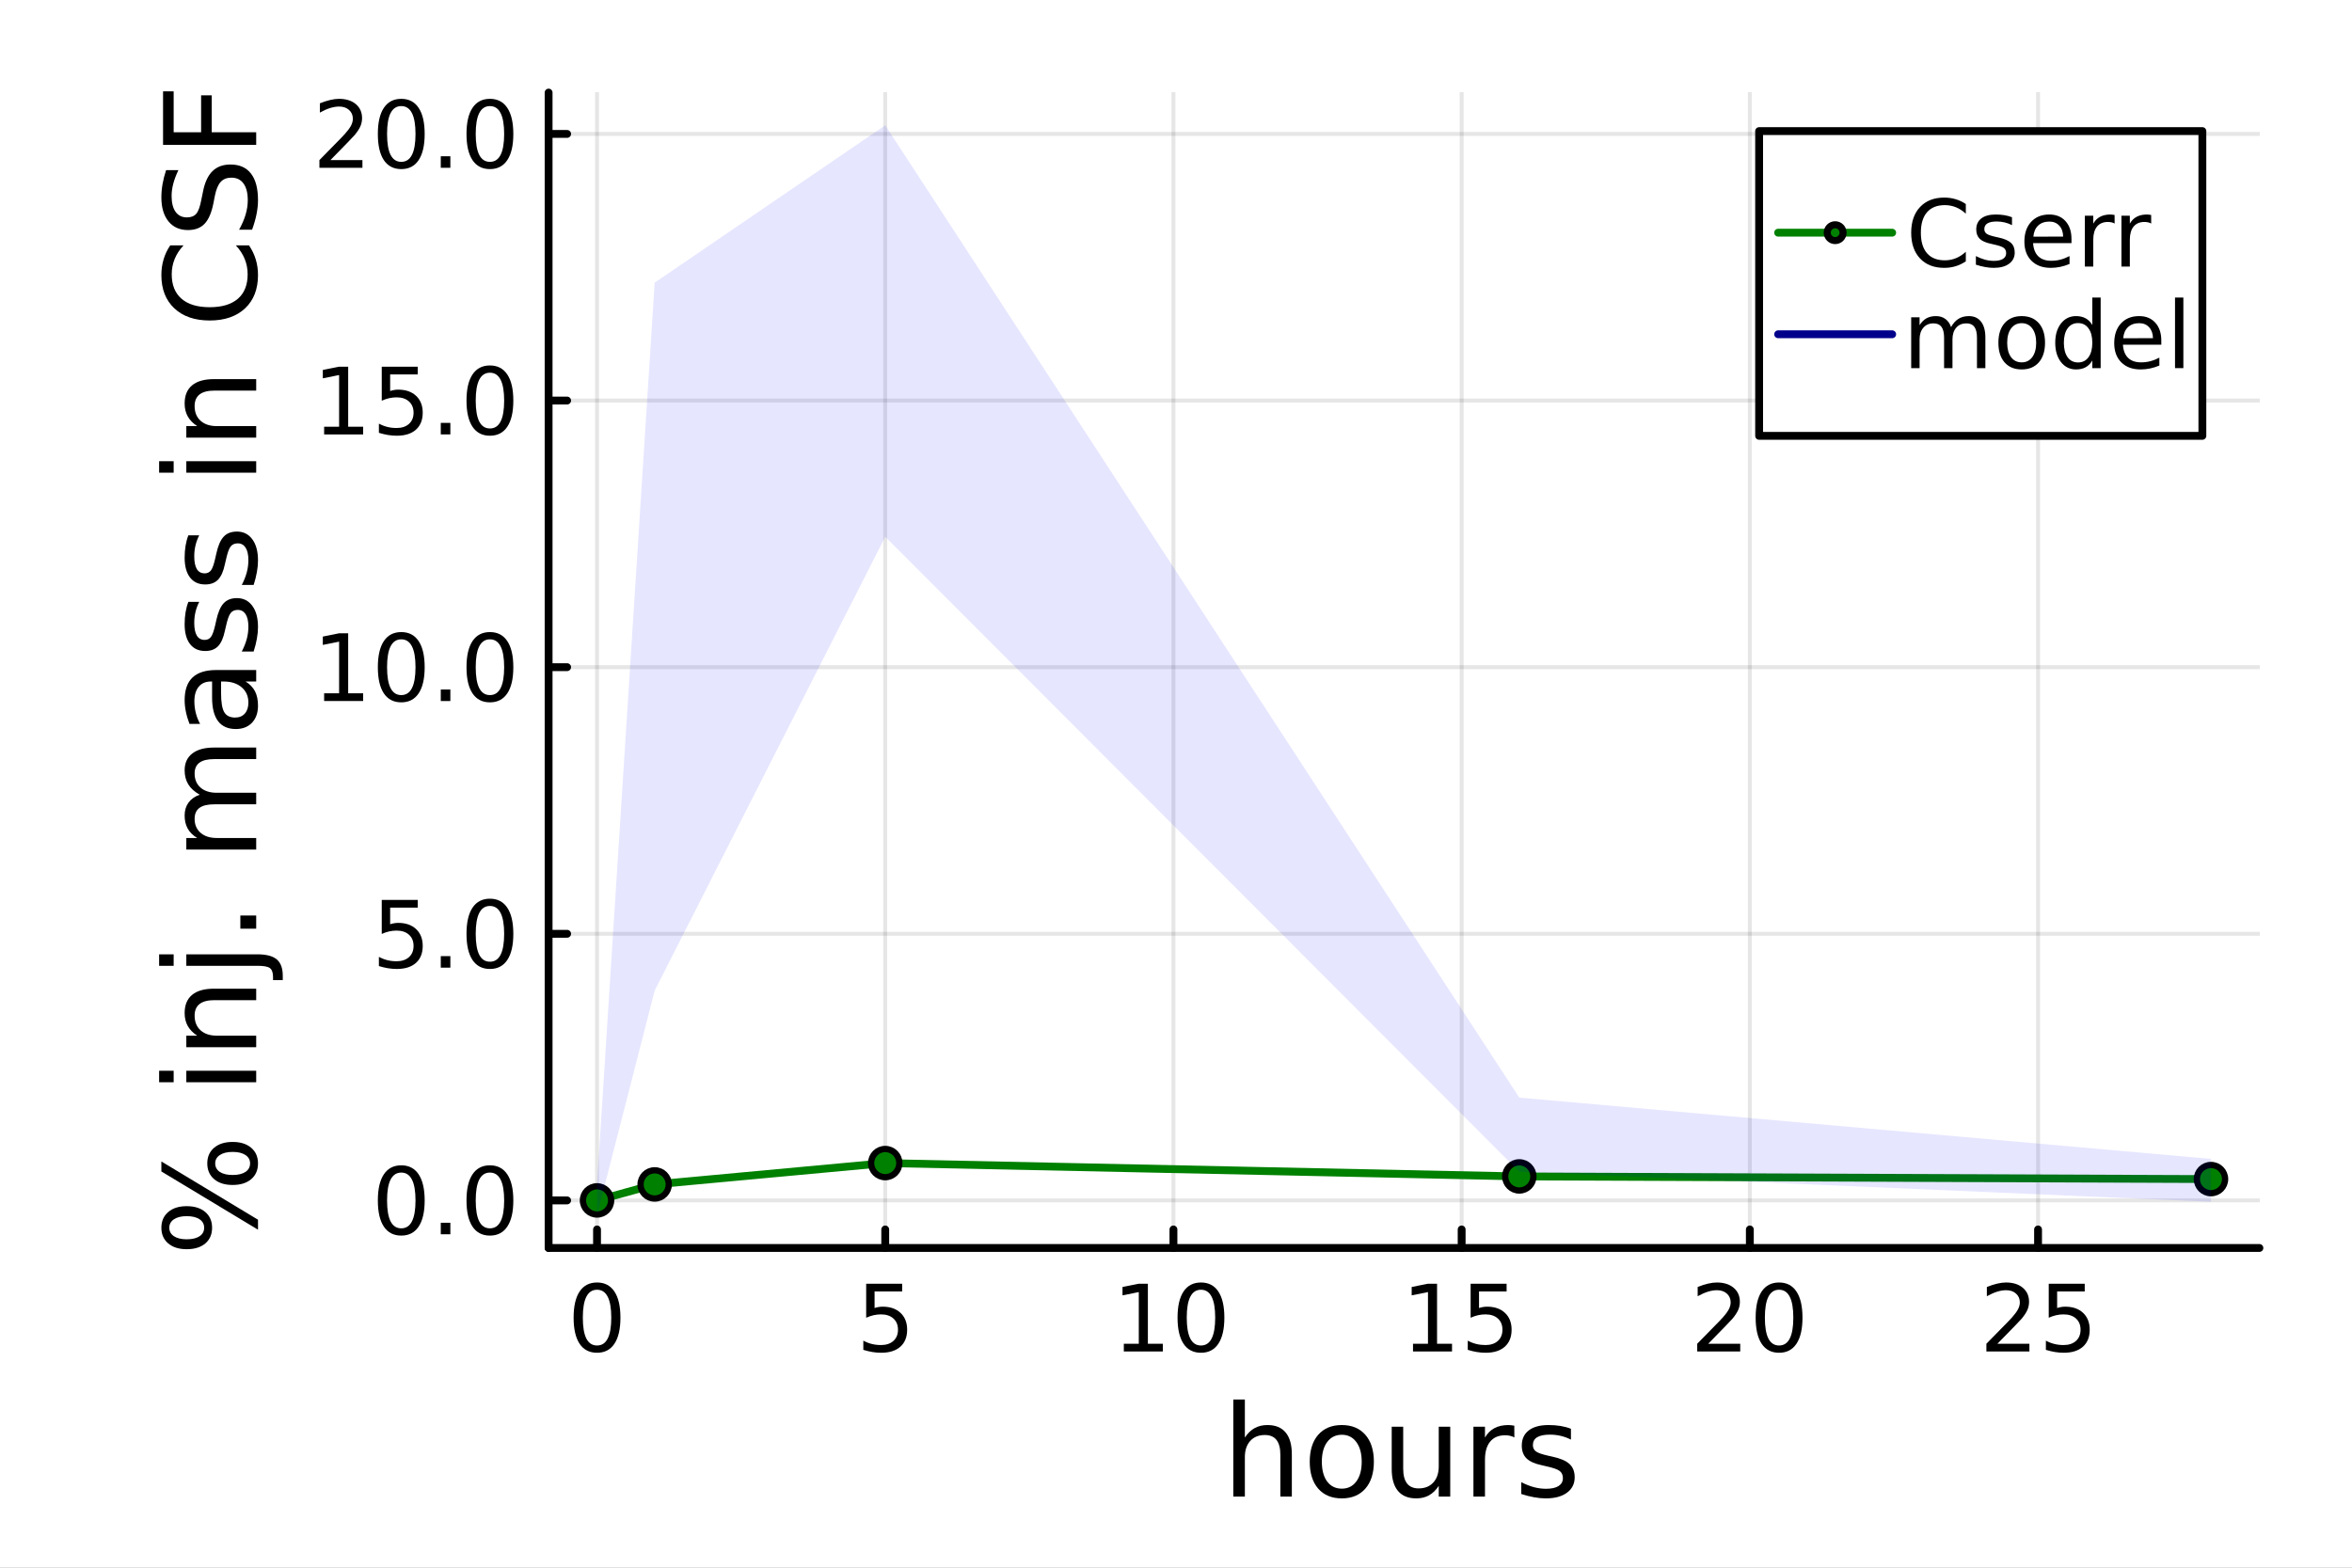 <?xml version="1.0" encoding="utf-8"?>
<svg xmlns="http://www.w3.org/2000/svg" xmlns:xlink="http://www.w3.org/1999/xlink" width="600" height="400" viewBox="0 0 2400 1600">
<rect x="0" y="0" width="2400" height="1600" fill="#808080" stroke="none"/>
<defs>
  <clipPath id="clip240">
    <rect x="0" y="0" width="2400" height="1600"/>
  </clipPath>
</defs>
<path clip-path="url(#clip240)" d="M0 1600 L2400 1600 L2400 0 L0 0  Z" fill="#ffffff" fill-rule="evenodd" fill-opacity="1"/>
<defs>
  <clipPath id="clip241">
    <rect x="480" y="0" width="1681" height="1600"/>
  </clipPath>
</defs>
<path clip-path="url(#clip240)" d="M559.803 1273.7 L2305.51 1273.7 L2305.51 94.488 L559.803 94.488  Z" fill="#ffffff" fill-rule="evenodd" fill-opacity="1"/>
<defs>
  <clipPath id="clip242">
    <rect x="559" y="94" width="1747" height="1180"/>
  </clipPath>
</defs>
<polyline clip-path="url(#clip242)" style="stroke:#000000; stroke-linecap:round; stroke-linejoin:round; stroke-width:4; stroke-opacity:0.1; fill:none" points="609.21,1273.7 609.21,94.488 "/>
<polyline clip-path="url(#clip242)" style="stroke:#000000; stroke-linecap:round; stroke-linejoin:round; stroke-width:4; stroke-opacity:0.1; fill:none" points="903.298,1273.7 903.298,94.488 "/>
<polyline clip-path="url(#clip242)" style="stroke:#000000; stroke-linecap:round; stroke-linejoin:round; stroke-width:4; stroke-opacity:0.1; fill:none" points="1197.39,1273.7 1197.39,94.488 "/>
<polyline clip-path="url(#clip242)" style="stroke:#000000; stroke-linecap:round; stroke-linejoin:round; stroke-width:4; stroke-opacity:0.1; fill:none" points="1491.48,1273.7 1491.48,94.488 "/>
<polyline clip-path="url(#clip242)" style="stroke:#000000; stroke-linecap:round; stroke-linejoin:round; stroke-width:4; stroke-opacity:0.1; fill:none" points="1785.56,1273.7 1785.56,94.488 "/>
<polyline clip-path="url(#clip242)" style="stroke:#000000; stroke-linecap:round; stroke-linejoin:round; stroke-width:4; stroke-opacity:0.1; fill:none" points="2079.65,1273.7 2079.65,94.488 "/>
<polyline clip-path="url(#clip240)" style="stroke:#000000; stroke-linecap:round; stroke-linejoin:round; stroke-width:8; stroke-opacity:1; fill:none" points="559.803,1273.7 2305.51,1273.7 "/>
<polyline clip-path="url(#clip240)" style="stroke:#000000; stroke-linecap:round; stroke-linejoin:round; stroke-width:8; stroke-opacity:1; fill:none" points="609.21,1273.7 609.21,1254.8 "/>
<polyline clip-path="url(#clip240)" style="stroke:#000000; stroke-linecap:round; stroke-linejoin:round; stroke-width:8; stroke-opacity:1; fill:none" points="903.298,1273.7 903.298,1254.8 "/>
<polyline clip-path="url(#clip240)" style="stroke:#000000; stroke-linecap:round; stroke-linejoin:round; stroke-width:8; stroke-opacity:1; fill:none" points="1197.39,1273.7 1197.39,1254.8 "/>
<polyline clip-path="url(#clip240)" style="stroke:#000000; stroke-linecap:round; stroke-linejoin:round; stroke-width:8; stroke-opacity:1; fill:none" points="1491.48,1273.7 1491.48,1254.8 "/>
<polyline clip-path="url(#clip240)" style="stroke:#000000; stroke-linecap:round; stroke-linejoin:round; stroke-width:8; stroke-opacity:1; fill:none" points="1785.56,1273.7 1785.56,1254.8 "/>
<polyline clip-path="url(#clip240)" style="stroke:#000000; stroke-linecap:round; stroke-linejoin:round; stroke-width:8; stroke-opacity:1; fill:none" points="2079.65,1273.7 2079.65,1254.8 "/>
<path clip-path="url(#clip240)" d="M609.21 1316.33 Q601.988 1316.33 598.33 1323.46 Q594.719 1330.55 594.719 1344.81 Q594.719 1359.02 598.33 1366.15 Q601.988 1373.23 609.21 1373.23 Q616.478 1373.23 620.089 1366.15 Q623.747 1359.02 623.747 1344.81 Q623.747 1330.55 620.089 1323.46 Q616.478 1316.33 609.21 1316.33 M609.21 1308.93 Q620.83 1308.93 626.941 1318.14 Q633.098 1327.31 633.098 1344.81 Q633.098 1362.26 626.941 1371.47 Q620.83 1380.64 609.21 1380.64 Q597.589 1380.64 591.432 1371.47 Q585.321 1362.26 585.321 1344.81 Q585.321 1327.31 591.432 1318.14 Q597.589 1308.93 609.21 1308.93 Z" fill="#000000" fill-rule="nonzero" fill-opacity="1" /><path clip-path="url(#clip240)" d="M883.854 1310.18 L920.567 1310.18 L920.567 1318.05 L892.419 1318.05 L892.419 1334.99 Q894.456 1334.3 896.493 1333.97 Q898.53 1333.6 900.567 1333.6 Q912.141 1333.6 918.9 1339.94 Q925.659 1346.29 925.659 1357.12 Q925.659 1368.28 918.715 1374.48 Q911.77 1380.64 899.132 1380.64 Q894.78 1380.64 890.243 1379.9 Q885.752 1379.16 880.937 1377.68 L880.937 1368.28 Q885.104 1370.55 889.548 1371.66 Q893.993 1372.77 898.946 1372.77 Q906.956 1372.77 911.631 1368.56 Q916.307 1364.34 916.307 1357.12 Q916.307 1349.9 911.631 1345.68 Q906.956 1341.47 898.946 1341.47 Q895.196 1341.47 891.446 1342.31 Q887.743 1343.14 883.854 1344.9 L883.854 1310.18 Z" fill="#000000" fill-rule="nonzero" fill-opacity="1" /><path clip-path="url(#clip240)" d="M1146.76 1371.43 L1162.04 1371.43 L1162.04 1318.69 L1145.42 1322.03 L1145.42 1313.51 L1161.95 1310.18 L1171.3 1310.18 L1171.3 1371.43 L1186.58 1371.43 L1186.58 1379.3 L1146.76 1379.3 L1146.76 1371.43 Z" fill="#000000" fill-rule="nonzero" fill-opacity="1" /><path clip-path="url(#clip240)" d="M1225.47 1316.33 Q1218.24 1316.33 1214.59 1323.46 Q1210.97 1330.55 1210.97 1344.81 Q1210.97 1359.02 1214.59 1366.15 Q1218.24 1373.23 1225.47 1373.23 Q1232.73 1373.23 1236.34 1366.15 Q1240 1359.02 1240 1344.81 Q1240 1330.55 1236.34 1323.46 Q1232.73 1316.33 1225.47 1316.33 M1225.47 1308.93 Q1237.09 1308.93 1243.2 1318.14 Q1249.35 1327.31 1249.35 1344.81 Q1249.35 1362.26 1243.2 1371.47 Q1237.09 1380.64 1225.47 1380.64 Q1213.84 1380.64 1207.69 1371.47 Q1201.58 1362.26 1201.58 1344.81 Q1201.58 1327.31 1207.69 1318.14 Q1213.84 1308.93 1225.47 1308.93 Z" fill="#000000" fill-rule="nonzero" fill-opacity="1" /><path clip-path="url(#clip240)" d="M1441.85 1371.43 L1457.12 1371.43 L1457.12 1318.69 L1440.5 1322.03 L1440.5 1313.51 L1457.03 1310.18 L1466.38 1310.18 L1466.38 1371.43 L1481.66 1371.43 L1481.66 1379.3 L1441.85 1379.3 L1441.85 1371.43 Z" fill="#000000" fill-rule="nonzero" fill-opacity="1" /><path clip-path="url(#clip240)" d="M1500.64 1310.18 L1537.35 1310.18 L1537.35 1318.05 L1509.21 1318.05 L1509.21 1334.99 Q1511.24 1334.3 1513.28 1333.97 Q1515.32 1333.6 1517.35 1333.6 Q1528.93 1333.6 1535.69 1339.94 Q1542.45 1346.29 1542.45 1357.12 Q1542.45 1368.28 1535.5 1374.48 Q1528.56 1380.64 1515.92 1380.64 Q1511.57 1380.64 1507.03 1379.9 Q1502.54 1379.16 1497.72 1377.68 L1497.72 1368.28 Q1501.89 1370.55 1506.34 1371.66 Q1510.78 1372.77 1515.73 1372.77 Q1523.74 1372.77 1528.42 1368.56 Q1533.1 1364.34 1533.1 1357.12 Q1533.1 1349.9 1528.42 1345.68 Q1523.74 1341.47 1515.73 1341.47 Q1511.98 1341.47 1508.23 1342.31 Q1504.53 1343.14 1500.64 1344.9 L1500.64 1310.18 Z" fill="#000000" fill-rule="nonzero" fill-opacity="1" /><path clip-path="url(#clip240)" d="M1743.11 1371.43 L1775.75 1371.43 L1775.75 1379.3 L1731.86 1379.3 L1731.86 1371.43 Q1737.18 1365.92 1746.35 1356.66 Q1755.56 1347.35 1757.92 1344.67 Q1762.42 1339.62 1764.17 1336.15 Q1765.98 1332.63 1765.98 1329.25 Q1765.98 1323.74 1762.09 1320.27 Q1758.25 1316.8 1752.05 1316.8 Q1747.65 1316.8 1742.74 1318.32 Q1737.88 1319.85 1732.32 1322.95 L1732.32 1313.51 Q1737.97 1311.24 1742.88 1310.08 Q1747.79 1308.93 1751.86 1308.93 Q1762.6 1308.93 1768.99 1314.3 Q1775.38 1319.67 1775.38 1328.65 Q1775.38 1332.91 1773.76 1336.75 Q1772.18 1340.55 1767.97 1345.73 Q1766.81 1347.07 1760.61 1353.51 Q1754.41 1359.9 1743.11 1371.43 Z" fill="#000000" fill-rule="nonzero" fill-opacity="1" /><path clip-path="url(#clip240)" d="M1815.38 1316.33 Q1808.16 1316.33 1804.5 1323.46 Q1800.89 1330.55 1800.89 1344.81 Q1800.89 1359.02 1804.5 1366.15 Q1808.16 1373.23 1815.38 1373.23 Q1822.65 1373.23 1826.26 1366.15 Q1829.92 1359.02 1829.92 1344.81 Q1829.92 1330.55 1826.26 1323.46 Q1822.65 1316.33 1815.38 1316.33 M1815.38 1308.93 Q1827 1308.93 1833.11 1318.14 Q1839.27 1327.31 1839.27 1344.81 Q1839.27 1362.26 1833.11 1371.47 Q1827 1380.64 1815.38 1380.64 Q1803.76 1380.64 1797.6 1371.47 Q1791.49 1362.26 1791.49 1344.81 Q1791.49 1327.31 1797.6 1318.14 Q1803.76 1308.93 1815.38 1308.93 Z" fill="#000000" fill-rule="nonzero" fill-opacity="1" /><path clip-path="url(#clip240)" d="M2038.19 1371.43 L2070.83 1371.43 L2070.83 1379.3 L2026.94 1379.3 L2026.94 1371.43 Q2032.27 1365.92 2041.43 1356.66 Q2050.65 1347.35 2053.01 1344.67 Q2057.5 1339.62 2059.26 1336.15 Q2061.06 1332.63 2061.06 1329.25 Q2061.06 1323.74 2057.18 1320.27 Q2053.33 1316.8 2047.13 1316.8 Q2042.73 1316.8 2037.82 1318.32 Q2032.96 1319.85 2027.41 1322.95 L2027.41 1313.51 Q2033.05 1311.24 2037.96 1310.08 Q2042.87 1308.93 2046.94 1308.93 Q2057.68 1308.93 2064.07 1314.3 Q2070.46 1319.67 2070.46 1328.65 Q2070.46 1332.91 2068.84 1336.75 Q2067.27 1340.55 2063.05 1345.73 Q2061.9 1347.07 2055.69 1353.51 Q2049.49 1359.9 2038.19 1371.43 Z" fill="#000000" fill-rule="nonzero" fill-opacity="1" /><path clip-path="url(#clip240)" d="M2090.55 1310.18 L2127.27 1310.18 L2127.27 1318.05 L2099.12 1318.05 L2099.12 1334.99 Q2101.16 1334.3 2103.19 1333.97 Q2105.23 1333.6 2107.27 1333.6 Q2118.84 1333.6 2125.6 1339.94 Q2132.36 1346.29 2132.36 1357.12 Q2132.36 1368.28 2125.42 1374.48 Q2118.47 1380.64 2105.83 1380.64 Q2101.48 1380.64 2096.94 1379.9 Q2092.45 1379.16 2087.64 1377.68 L2087.64 1368.28 Q2091.8 1370.55 2096.25 1371.66 Q2100.69 1372.77 2105.65 1372.77 Q2113.66 1372.77 2118.33 1368.56 Q2123.01 1364.34 2123.01 1357.12 Q2123.01 1349.9 2118.33 1345.68 Q2113.66 1341.47 2105.65 1341.47 Q2101.9 1341.47 2098.15 1342.31 Q2094.44 1343.14 2090.55 1344.9 L2090.55 1310.18 Z" fill="#000000" fill-rule="nonzero" fill-opacity="1" /><path clip-path="url(#clip240)" d="M1318.2 1484.39 L1318.2 1527.42 L1306.49 1527.42 L1306.49 1484.77 Q1306.49 1474.65 1302.54 1469.62 Q1298.6 1464.59 1290.7 1464.59 Q1281.22 1464.59 1275.74 1470.64 Q1270.27 1476.69 1270.27 1487.13 L1270.27 1527.42 L1258.49 1527.42 L1258.49 1428.37 L1270.27 1428.37 L1270.27 1467.2 Q1274.47 1460.77 1280.14 1457.59 Q1285.86 1454.41 1293.31 1454.41 Q1305.6 1454.41 1311.9 1462.05 Q1318.2 1469.62 1318.2 1484.39 Z" fill="#000000" fill-rule="nonzero" fill-opacity="1" /><path clip-path="url(#clip240)" d="M1369.19 1464.34 Q1359.77 1464.34 1354.3 1471.72 Q1348.82 1479.04 1348.82 1491.84 Q1348.82 1504.63 1354.23 1512.02 Q1359.71 1519.34 1369.19 1519.34 Q1378.55 1519.34 1384.02 1511.96 Q1389.5 1504.57 1389.5 1491.84 Q1389.5 1479.17 1384.02 1471.79 Q1378.55 1464.34 1369.19 1464.34 M1369.19 1454.41 Q1384.47 1454.41 1393.19 1464.34 Q1401.91 1474.27 1401.91 1491.84 Q1401.91 1509.35 1393.19 1519.34 Q1384.47 1529.27 1369.19 1529.27 Q1353.85 1529.27 1345.13 1519.34 Q1336.47 1509.35 1336.47 1491.84 Q1336.47 1474.27 1345.13 1464.34 Q1353.85 1454.41 1369.19 1454.41 Z" fill="#000000" fill-rule="nonzero" fill-opacity="1" /><path clip-path="url(#clip240)" d="M1420.12 1499.29 L1420.12 1456.13 L1431.83 1456.13 L1431.83 1498.84 Q1431.83 1508.96 1435.78 1514.06 Q1439.72 1519.08 1447.62 1519.08 Q1457.1 1519.08 1462.58 1513.04 Q1468.11 1506.99 1468.11 1496.55 L1468.11 1456.13 L1479.83 1456.13 L1479.83 1527.42 L1468.11 1527.42 L1468.11 1516.47 Q1463.85 1522.97 1458.18 1526.15 Q1452.58 1529.27 1445.13 1529.27 Q1432.85 1529.27 1426.48 1521.63 Q1420.12 1513.99 1420.12 1499.29 M1449.59 1454.41 L1449.59 1454.41 Z" fill="#000000" fill-rule="nonzero" fill-opacity="1" /><path clip-path="url(#clip240)" d="M1545.27 1467.08 Q1543.29 1465.93 1540.94 1465.42 Q1538.65 1464.85 1535.85 1464.85 Q1525.91 1464.85 1520.57 1471.34 Q1515.28 1477.77 1515.28 1489.87 L1515.28 1527.42 L1503.51 1527.42 L1503.51 1456.13 L1515.28 1456.13 L1515.28 1467.2 Q1518.98 1460.71 1524.9 1457.59 Q1530.82 1454.41 1539.28 1454.41 Q1540.49 1454.41 1541.96 1454.6 Q1543.42 1454.73 1545.2 1455.05 L1545.27 1467.08 Z" fill="#000000" fill-rule="nonzero" fill-opacity="1" /><path clip-path="url(#clip240)" d="M1603 1458.23 L1603 1469.3 Q1598.04 1466.76 1592.69 1465.49 Q1587.34 1464.21 1581.61 1464.21 Q1572.89 1464.21 1568.5 1466.89 Q1564.17 1469.56 1564.17 1474.91 Q1564.17 1478.98 1567.29 1481.34 Q1570.41 1483.63 1579.83 1485.73 L1583.84 1486.62 Q1596.32 1489.29 1601.54 1494.19 Q1606.82 1499.03 1606.82 1507.75 Q1606.82 1517.68 1598.93 1523.48 Q1591.1 1529.27 1577.35 1529.27 Q1571.62 1529.27 1565.38 1528.12 Q1559.21 1527.04 1552.33 1524.81 L1552.33 1512.72 Q1558.83 1516.09 1565.13 1517.81 Q1571.43 1519.47 1577.6 1519.47 Q1585.88 1519.47 1590.34 1516.67 Q1594.79 1513.8 1594.79 1508.64 Q1594.79 1503.87 1591.55 1501.32 Q1588.36 1498.78 1577.48 1496.42 L1573.4 1495.47 Q1562.52 1493.18 1557.68 1488.47 Q1552.84 1483.69 1552.84 1475.42 Q1552.84 1465.36 1559.97 1459.88 Q1567.1 1454.41 1580.21 1454.41 Q1586.71 1454.41 1592.44 1455.36 Q1598.17 1456.32 1603 1458.23 Z" fill="#000000" fill-rule="nonzero" fill-opacity="1" /><polyline clip-path="url(#clip242)" style="stroke:#000000; stroke-linecap:round; stroke-linejoin:round; stroke-width:4; stroke-opacity:0.1; fill:none" points="559.803,1225.15 2305.51,1225.15 "/>
<polyline clip-path="url(#clip242)" style="stroke:#000000; stroke-linecap:round; stroke-linejoin:round; stroke-width:4; stroke-opacity:0.1; fill:none" points="559.803,953.037 2305.51,953.037 "/>
<polyline clip-path="url(#clip242)" style="stroke:#000000; stroke-linecap:round; stroke-linejoin:round; stroke-width:4; stroke-opacity:0.1; fill:none" points="559.803,680.92 2305.51,680.92 "/>
<polyline clip-path="url(#clip242)" style="stroke:#000000; stroke-linecap:round; stroke-linejoin:round; stroke-width:4; stroke-opacity:0.1; fill:none" points="559.803,408.802 2305.51,408.802 "/>
<polyline clip-path="url(#clip242)" style="stroke:#000000; stroke-linecap:round; stroke-linejoin:round; stroke-width:4; stroke-opacity:0.1; fill:none" points="559.803,136.684 2305.51,136.684 "/>
<polyline clip-path="url(#clip240)" style="stroke:#000000; stroke-linecap:round; stroke-linejoin:round; stroke-width:8; stroke-opacity:1; fill:none" points="559.803,1273.7 559.803,94.488 "/>
<polyline clip-path="url(#clip240)" style="stroke:#000000; stroke-linecap:round; stroke-linejoin:round; stroke-width:8; stroke-opacity:1; fill:none" points="559.803,1225.15 578.701,1225.15 "/>
<polyline clip-path="url(#clip240)" style="stroke:#000000; stroke-linecap:round; stroke-linejoin:round; stroke-width:8; stroke-opacity:1; fill:none" points="559.803,953.037 578.701,953.037 "/>
<polyline clip-path="url(#clip240)" style="stroke:#000000; stroke-linecap:round; stroke-linejoin:round; stroke-width:8; stroke-opacity:1; fill:none" points="559.803,680.92 578.701,680.92 "/>
<polyline clip-path="url(#clip240)" style="stroke:#000000; stroke-linecap:round; stroke-linejoin:round; stroke-width:8; stroke-opacity:1; fill:none" points="559.803,408.802 578.701,408.802 "/>
<polyline clip-path="url(#clip240)" style="stroke:#000000; stroke-linecap:round; stroke-linejoin:round; stroke-width:8; stroke-opacity:1; fill:none" points="559.803,136.684 578.701,136.684 "/>
<path clip-path="url(#clip240)" d="M409.452 1196.75 Q402.229 1196.75 398.572 1203.88 Q394.961 1210.97 394.961 1225.22 Q394.961 1239.44 398.572 1246.57 Q402.229 1253.65 409.452 1253.65 Q416.72 1253.65 420.331 1246.57 Q423.989 1239.44 423.989 1225.22 Q423.989 1210.97 420.331 1203.88 Q416.72 1196.75 409.452 1196.75 M409.452 1189.34 Q421.072 1189.34 427.183 1198.56 Q433.34 1207.72 433.34 1225.22 Q433.34 1242.68 427.183 1251.89 Q421.072 1261.06 409.452 1261.06 Q397.831 1261.06 391.674 1251.89 Q385.563 1242.68 385.563 1225.22 Q385.563 1207.72 391.674 1198.56 Q397.831 1189.34 409.452 1189.34 Z" fill="#000000" fill-rule="nonzero" fill-opacity="1" /><path clip-path="url(#clip240)" d="M449.775 1247.96 L459.544 1247.96 L459.544 1259.71 L449.775 1259.71 L449.775 1247.96 Z" fill="#000000" fill-rule="nonzero" fill-opacity="1" /><path clip-path="url(#clip240)" d="M499.914 1196.75 Q492.692 1196.75 489.035 1203.88 Q485.423 1210.97 485.423 1225.22 Q485.423 1239.44 489.035 1246.57 Q492.692 1253.65 499.914 1253.65 Q507.183 1253.65 510.794 1246.57 Q514.451 1239.44 514.451 1225.22 Q514.451 1210.97 510.794 1203.88 Q507.183 1196.75 499.914 1196.75 M499.914 1189.34 Q511.534 1189.34 517.645 1198.56 Q523.803 1207.72 523.803 1225.22 Q523.803 1242.68 517.645 1251.89 Q511.534 1261.06 499.914 1261.06 Q488.294 1261.06 482.136 1251.89 Q476.025 1242.68 476.025 1225.22 Q476.025 1207.72 482.136 1198.56 Q488.294 1189.34 499.914 1189.34 Z" fill="#000000" fill-rule="nonzero" fill-opacity="1" /><path clip-path="url(#clip240)" d="M389.544 918.477 L426.257 918.477 L426.257 926.348 L398.109 926.348 L398.109 943.292 Q400.146 942.598 402.183 942.273 Q404.22 941.903 406.257 941.903 Q417.831 941.903 424.59 948.246 Q431.35 954.588 431.35 965.422 Q431.35 976.579 424.405 982.783 Q417.461 988.94 404.822 988.94 Q400.47 988.94 395.933 988.199 Q391.442 987.458 386.628 985.977 L386.628 976.579 Q390.794 978.847 395.239 979.958 Q399.683 981.07 404.637 981.07 Q412.646 981.07 417.322 976.857 Q421.998 972.644 421.998 965.422 Q421.998 958.199 417.322 953.986 Q412.646 949.773 404.637 949.773 Q400.887 949.773 397.137 950.607 Q393.433 951.44 389.544 953.199 L389.544 918.477 Z" fill="#000000" fill-rule="nonzero" fill-opacity="1" /><path clip-path="url(#clip240)" d="M449.775 975.838 L459.544 975.838 L459.544 987.597 L449.775 987.597 L449.775 975.838 Z" fill="#000000" fill-rule="nonzero" fill-opacity="1" /><path clip-path="url(#clip240)" d="M499.914 924.635 Q492.692 924.635 489.035 931.764 Q485.423 938.848 485.423 953.107 Q485.423 967.32 489.035 974.449 Q492.692 981.533 499.914 981.533 Q507.183 981.533 510.794 974.449 Q514.451 967.32 514.451 953.107 Q514.451 938.848 510.794 931.764 Q507.183 924.635 499.914 924.635 M499.914 917.227 Q511.534 917.227 517.645 926.44 Q523.803 935.607 523.803 953.107 Q523.803 970.56 517.645 979.773 Q511.534 988.94 499.914 988.94 Q488.294 988.94 482.136 979.773 Q476.025 970.56 476.025 953.107 Q476.025 935.607 482.136 926.44 Q488.294 917.227 499.914 917.227 Z" fill="#000000" fill-rule="nonzero" fill-opacity="1" /><path clip-path="url(#clip240)" d="M330.748 707.609 L346.026 707.609 L346.026 654.878 L329.406 658.211 L329.406 649.693 L345.933 646.36 L355.285 646.36 L355.285 707.609 L370.563 707.609 L370.563 715.48 L330.748 715.48 L330.748 707.609 Z" fill="#000000" fill-rule="nonzero" fill-opacity="1" /><path clip-path="url(#clip240)" d="M409.452 652.517 Q402.229 652.517 398.572 659.647 Q394.961 666.73 394.961 680.989 Q394.961 695.202 398.572 702.332 Q402.229 709.415 409.452 709.415 Q416.72 709.415 420.331 702.332 Q423.989 695.202 423.989 680.989 Q423.989 666.73 420.331 659.647 Q416.72 652.517 409.452 652.517 M409.452 645.11 Q421.072 645.11 427.183 654.323 Q433.34 663.489 433.34 680.989 Q433.34 698.443 427.183 707.656 Q421.072 716.822 409.452 716.822 Q397.831 716.822 391.674 707.656 Q385.563 698.443 385.563 680.989 Q385.563 663.489 391.674 654.323 Q397.831 645.11 409.452 645.11 Z" fill="#000000" fill-rule="nonzero" fill-opacity="1" /><path clip-path="url(#clip240)" d="M449.775 703.72 L459.544 703.72 L459.544 715.48 L449.775 715.48 L449.775 703.72 Z" fill="#000000" fill-rule="nonzero" fill-opacity="1" /><path clip-path="url(#clip240)" d="M499.914 652.517 Q492.692 652.517 489.035 659.647 Q485.423 666.73 485.423 680.989 Q485.423 695.202 489.035 702.332 Q492.692 709.415 499.914 709.415 Q507.183 709.415 510.794 702.332 Q514.451 695.202 514.451 680.989 Q514.451 666.73 510.794 659.647 Q507.183 652.517 499.914 652.517 M499.914 645.11 Q511.534 645.11 517.645 654.323 Q523.803 663.489 523.803 680.989 Q523.803 698.443 517.645 707.656 Q511.534 716.822 499.914 716.822 Q488.294 716.822 482.136 707.656 Q476.025 698.443 476.025 680.989 Q476.025 663.489 482.136 654.323 Q488.294 645.11 499.914 645.11 Z" fill="#000000" fill-rule="nonzero" fill-opacity="1" /><path clip-path="url(#clip240)" d="M330.748 435.492 L346.026 435.492 L346.026 382.76 L329.406 386.094 L329.406 377.575 L345.933 374.242 L355.285 374.242 L355.285 435.492 L370.563 435.492 L370.563 443.362 L330.748 443.362 L330.748 435.492 Z" fill="#000000" fill-rule="nonzero" fill-opacity="1" /><path clip-path="url(#clip240)" d="M389.544 374.242 L426.257 374.242 L426.257 382.112 L398.109 382.112 L398.109 399.057 Q400.146 398.362 402.183 398.038 Q404.22 397.668 406.257 397.668 Q417.831 397.668 424.59 404.01 Q431.35 410.353 431.35 421.186 Q431.35 432.344 424.405 438.547 Q417.461 444.705 404.822 444.705 Q400.47 444.705 395.933 443.964 Q391.442 443.223 386.628 441.742 L386.628 432.344 Q390.794 434.612 395.239 435.723 Q399.683 436.834 404.637 436.834 Q412.646 436.834 417.322 432.621 Q421.998 428.408 421.998 421.186 Q421.998 413.964 417.322 409.751 Q412.646 405.538 404.637 405.538 Q400.887 405.538 397.137 406.371 Q393.433 407.205 389.544 408.964 L389.544 374.242 Z" fill="#000000" fill-rule="nonzero" fill-opacity="1" /><path clip-path="url(#clip240)" d="M449.775 431.603 L459.544 431.603 L459.544 443.362 L449.775 443.362 L449.775 431.603 Z" fill="#000000" fill-rule="nonzero" fill-opacity="1" /><path clip-path="url(#clip240)" d="M499.914 380.399 Q492.692 380.399 489.035 387.529 Q485.423 394.612 485.423 408.871 Q485.423 423.084 489.035 430.214 Q492.692 437.297 499.914 437.297 Q507.183 437.297 510.794 430.214 Q514.451 423.084 514.451 408.871 Q514.451 394.612 510.794 387.529 Q507.183 380.399 499.914 380.399 M499.914 372.992 Q511.534 372.992 517.645 382.205 Q523.803 391.372 523.803 408.871 Q523.803 426.325 517.645 435.538 Q511.534 444.705 499.914 444.705 Q488.294 444.705 482.136 435.538 Q476.025 426.325 476.025 408.871 Q476.025 391.372 482.136 382.205 Q488.294 372.992 499.914 372.992 Z" fill="#000000" fill-rule="nonzero" fill-opacity="1" /><path clip-path="url(#clip240)" d="M337.184 163.374 L369.822 163.374 L369.822 171.244 L325.934 171.244 L325.934 163.374 Q331.258 157.865 340.424 148.606 Q349.637 139.3 351.998 136.615 Q356.489 131.569 358.248 128.096 Q360.054 124.578 360.054 121.198 Q360.054 115.689 356.165 112.217 Q352.322 108.745 346.119 108.745 Q341.721 108.745 336.813 110.272 Q331.952 111.8 326.397 114.902 L326.397 105.458 Q332.045 103.189 336.952 102.032 Q341.859 100.874 345.933 100.874 Q356.674 100.874 363.063 106.245 Q369.452 111.615 369.452 120.596 Q369.452 124.856 367.831 128.698 Q366.257 132.495 362.044 137.68 Q360.887 139.022 354.683 145.457 Q348.48 151.846 337.184 163.374 Z" fill="#000000" fill-rule="nonzero" fill-opacity="1" /><path clip-path="url(#clip240)" d="M409.452 108.282 Q402.229 108.282 398.572 115.411 Q394.961 122.495 394.961 136.754 Q394.961 150.967 398.572 158.096 Q402.229 165.18 409.452 165.18 Q416.72 165.18 420.331 158.096 Q423.989 150.967 423.989 136.754 Q423.989 122.495 420.331 115.411 Q416.72 108.282 409.452 108.282 M409.452 100.874 Q421.072 100.874 427.183 110.087 Q433.34 119.254 433.34 136.754 Q433.34 154.207 427.183 163.42 Q421.072 172.587 409.452 172.587 Q397.831 172.587 391.674 163.42 Q385.563 154.207 385.563 136.754 Q385.563 119.254 391.674 110.087 Q397.831 100.874 409.452 100.874 Z" fill="#000000" fill-rule="nonzero" fill-opacity="1" /><path clip-path="url(#clip240)" d="M449.775 159.485 L459.544 159.485 L459.544 171.244 L449.775 171.244 L449.775 159.485 Z" fill="#000000" fill-rule="nonzero" fill-opacity="1" /><path clip-path="url(#clip240)" d="M499.914 108.282 Q492.692 108.282 489.035 115.411 Q485.423 122.495 485.423 136.754 Q485.423 150.967 489.035 158.096 Q492.692 165.18 499.914 165.18 Q507.183 165.18 510.794 158.096 Q514.451 150.967 514.451 136.754 Q514.451 122.495 510.794 115.411 Q507.183 108.282 499.914 108.282 M499.914 100.874 Q511.534 100.874 517.645 110.087 Q523.803 119.254 523.803 136.754 Q523.803 154.207 517.645 163.42 Q511.534 172.587 499.914 172.587 Q488.294 172.587 482.136 163.42 Q476.025 154.207 476.025 136.754 Q476.025 119.254 482.136 110.087 Q488.294 100.874 499.914 100.874 Z" fill="#000000" fill-rule="nonzero" fill-opacity="1" /><path clip-path="url(#clip240)" d="M219.599 1187.36 Q219.599 1192.9 224.309 1196.09 Q229.02 1199.2 237.423 1199.2 Q245.698 1199.2 250.473 1196.09 Q255.183 1192.9 255.183 1187.36 Q255.183 1181.95 250.473 1178.83 Q245.698 1175.65 237.423 1175.65 Q229.084 1175.65 224.373 1178.83 Q219.599 1181.95 219.599 1187.36 M211.514 1187.36 Q211.514 1177.31 218.517 1171.39 Q225.519 1165.47 237.423 1165.47 Q249.327 1165.47 256.329 1171.45 Q263.268 1177.37 263.268 1187.36 Q263.268 1197.55 256.329 1203.47 Q249.327 1209.39 237.423 1209.39 Q225.455 1209.39 218.517 1203.47 Q211.514 1197.49 211.514 1187.36 M172.747 1253.06 Q172.747 1258.53 177.522 1261.72 Q182.232 1264.84 190.508 1264.84 Q198.91 1264.84 203.621 1261.72 Q208.332 1258.6 208.332 1253.06 Q208.332 1247.52 203.621 1244.4 Q198.91 1241.22 190.508 1241.22 Q182.296 1241.22 177.522 1244.4 Q172.747 1247.58 172.747 1253.06 M164.663 1195.58 L164.663 1185.39 L263.268 1244.85 L263.268 1255.03 L164.663 1195.58 M164.663 1253.06 Q164.663 1243 171.665 1237.02 Q178.604 1231.03 190.508 1231.03 Q202.539 1231.03 209.477 1237.02 Q216.416 1242.94 216.416 1253.06 Q216.416 1263.18 209.477 1269.1 Q202.475 1274.96 190.508 1274.96 Q178.667 1274.96 171.665 1269.04 Q164.663 1263.12 164.663 1253.06 Z" fill="#000000" fill-rule="nonzero" fill-opacity="1" /><path clip-path="url(#clip240)" d="M190.126 1104.55 L190.126 1092.83 L261.422 1092.83 L261.422 1104.55 L190.126 1104.55 M162.371 1104.55 L162.371 1092.83 L177.203 1092.83 L177.203 1104.55 L162.371 1104.55 Z" fill="#000000" fill-rule="nonzero" fill-opacity="1" /><path clip-path="url(#clip240)" d="M218.389 1009.06 L261.422 1009.06 L261.422 1020.77 L218.771 1020.77 Q208.65 1020.77 203.621 1024.72 Q198.592 1028.67 198.592 1036.56 Q198.592 1046.05 204.639 1051.52 Q210.687 1057 221.127 1057 L261.422 1057 L261.422 1068.77 L190.126 1068.77 L190.126 1057 L201.202 1057 Q194.773 1052.79 191.59 1047.13 Q188.407 1041.4 188.407 1033.95 Q188.407 1021.67 196.046 1015.36 Q203.621 1009.06 218.389 1009.06 Z" fill="#000000" fill-rule="nonzero" fill-opacity="1" /><path clip-path="url(#clip240)" d="M190.126 985.699 L190.126 973.986 L262.695 973.986 Q276.317 973.986 282.428 979.206 Q288.539 984.362 288.539 995.884 L288.539 1000.34 L278.609 1000.34 L278.609 997.221 Q278.609 990.537 275.49 988.118 Q272.434 985.699 262.695 985.699 L190.126 985.699 M162.371 985.699 L162.371 973.986 L177.203 973.986 L177.203 985.699 L162.371 985.699 Z" fill="#000000" fill-rule="nonzero" fill-opacity="1" /><path clip-path="url(#clip240)" d="M245.253 947.823 L245.253 934.392 L261.422 934.392 L261.422 947.823 L245.253 947.823 Z" fill="#000000" fill-rule="nonzero" fill-opacity="1" /><path clip-path="url(#clip240)" d="M203.812 811.088 Q195.918 806.695 192.163 800.584 Q188.407 794.473 188.407 786.198 Q188.407 775.058 196.237 769.01 Q204.003 762.963 218.389 762.963 L261.422 762.963 L261.422 774.74 L218.771 774.74 Q208.523 774.74 203.557 778.368 Q198.592 781.997 198.592 789.444 Q198.592 798.547 204.639 803.831 Q210.687 809.114 221.127 809.114 L261.422 809.114 L261.422 820.891 L218.771 820.891 Q208.459 820.891 203.557 824.519 Q198.592 828.148 198.592 835.723 Q198.592 844.699 204.703 849.982 Q210.751 855.266 221.127 855.266 L261.422 855.266 L261.422 867.042 L190.126 867.042 L190.126 855.266 L201.202 855.266 Q194.645 851.255 191.526 845.654 Q188.407 840.052 188.407 832.349 Q188.407 824.583 192.354 819.172 Q196.3 813.698 203.812 811.088 Z" fill="#000000" fill-rule="nonzero" fill-opacity="1" /><path clip-path="url(#clip240)" d="M225.583 707.199 Q225.583 721.395 228.829 726.87 Q232.076 732.344 239.905 732.344 Q246.144 732.344 249.836 728.27 Q253.464 724.132 253.464 717.066 Q253.464 707.327 246.589 701.47 Q239.651 695.55 228.193 695.55 L225.583 695.55 L225.583 707.199 M220.745 683.837 L261.422 683.837 L261.422 695.55 L250.6 695.55 Q257.093 699.561 260.212 705.544 Q263.268 711.528 263.268 720.186 Q263.268 731.135 257.157 737.628 Q250.982 744.057 240.669 744.057 Q228.638 744.057 222.527 736.036 Q216.416 727.952 216.416 711.974 L216.416 695.55 L215.27 695.55 Q207.186 695.55 202.793 700.897 Q198.337 706.181 198.337 715.793 Q198.337 721.904 199.802 727.697 Q201.266 733.49 204.194 738.837 L193.372 738.837 Q190.89 732.408 189.68 726.36 Q188.407 720.313 188.407 714.584 Q188.407 699.115 196.428 691.476 Q204.448 683.837 220.745 683.837 Z" fill="#000000" fill-rule="nonzero" fill-opacity="1" /><path clip-path="url(#clip240)" d="M192.226 614.26 L203.303 614.26 Q200.756 619.225 199.483 624.573 Q198.21 629.92 198.21 635.649 Q198.21 644.37 200.884 648.762 Q203.557 653.091 208.904 653.091 Q212.979 653.091 215.334 649.972 Q217.626 646.853 219.726 637.431 L220.617 633.421 Q223.291 620.944 228.193 615.724 Q233.031 610.441 241.752 610.441 Q251.682 610.441 257.475 618.334 Q263.268 626.164 263.268 639.914 Q263.268 645.643 262.122 651.881 Q261.04 658.056 258.812 664.931 L246.717 664.931 Q250.091 658.438 251.809 652.136 Q253.464 645.834 253.464 639.659 Q253.464 631.384 250.664 626.928 Q247.799 622.472 242.643 622.472 Q237.868 622.472 235.322 625.718 Q232.776 628.901 230.421 639.787 L229.466 643.861 Q227.174 654.746 222.463 659.584 Q217.689 664.422 209.414 664.422 Q199.356 664.422 193.881 657.292 Q188.407 650.163 188.407 637.049 Q188.407 630.556 189.362 624.827 Q190.317 619.098 192.226 614.26 Z" fill="#000000" fill-rule="nonzero" fill-opacity="1" /><path clip-path="url(#clip240)" d="M192.226 546.338 L203.303 546.338 Q200.756 551.303 199.483 556.651 Q198.21 561.998 198.21 567.727 Q198.21 576.448 200.884 580.84 Q203.557 585.169 208.904 585.169 Q212.979 585.169 215.334 582.05 Q217.626 578.93 219.726 569.509 L220.617 565.499 Q223.291 553.022 228.193 547.802 Q233.031 542.519 241.752 542.519 Q251.682 542.519 257.475 550.412 Q263.268 558.242 263.268 571.992 Q263.268 577.721 262.122 583.959 Q261.04 590.134 258.812 597.009 L246.717 597.009 Q250.091 590.516 251.809 584.214 Q253.464 577.912 253.464 571.737 Q253.464 563.462 250.664 559.006 Q247.799 554.55 242.643 554.55 Q237.868 554.55 235.322 557.796 Q232.776 560.979 230.421 571.865 L229.466 575.939 Q227.174 586.824 222.463 591.662 Q217.689 596.5 209.414 596.5 Q199.356 596.5 193.881 589.37 Q188.407 582.241 188.407 569.127 Q188.407 562.634 189.362 556.905 Q190.317 551.176 192.226 546.338 Z" fill="#000000" fill-rule="nonzero" fill-opacity="1" /><path clip-path="url(#clip240)" d="M190.126 482.426 L190.126 470.713 L261.422 470.713 L261.422 482.426 L190.126 482.426 M162.371 482.426 L162.371 470.713 L177.203 470.713 L177.203 482.426 L162.371 482.426 Z" fill="#000000" fill-rule="nonzero" fill-opacity="1" /><path clip-path="url(#clip240)" d="M218.389 386.941 L261.422 386.941 L261.422 398.654 L218.771 398.654 Q208.65 398.654 203.621 402.6 Q198.592 406.547 198.592 414.441 Q198.592 423.926 204.639 429.4 Q210.687 434.875 221.127 434.875 L261.422 434.875 L261.422 446.651 L190.126 446.651 L190.126 434.875 L201.202 434.875 Q194.773 430.673 191.59 425.008 Q188.407 419.279 188.407 411.831 Q188.407 399.545 196.046 393.243 Q203.621 386.941 218.389 386.941 Z" fill="#000000" fill-rule="nonzero" fill-opacity="1" /><path clip-path="url(#clip240)" d="M173.702 250.46 L187.261 250.46 Q181.214 256.953 178.222 264.337 Q175.23 271.658 175.23 279.933 Q175.23 296.229 185.224 304.887 Q195.155 313.544 213.997 313.544 Q232.776 313.544 242.77 304.887 Q252.701 296.229 252.701 279.933 Q252.701 271.658 249.709 264.337 Q246.717 256.953 240.669 250.46 L254.101 250.46 Q258.684 257.208 260.976 264.783 Q263.268 272.294 263.268 280.697 Q263.268 302.277 250.091 314.69 Q236.85 327.103 213.997 327.103 Q191.081 327.103 177.903 314.69 Q164.663 302.277 164.663 280.697 Q164.663 272.167 166.954 264.656 Q169.182 257.08 173.702 250.46 Z" fill="#000000" fill-rule="nonzero" fill-opacity="1" /><path clip-path="url(#clip240)" d="M169.501 173.626 L182.041 173.626 Q178.54 180.947 176.821 187.44 Q175.103 193.933 175.103 199.98 Q175.103 210.483 179.177 216.213 Q183.251 221.878 190.762 221.878 Q197.064 221.878 200.311 218.122 Q203.494 214.303 205.467 203.736 L207.058 195.97 Q209.796 181.583 216.734 174.772 Q223.609 167.897 235.195 167.897 Q249.008 167.897 256.138 177.191 Q263.268 186.421 263.268 204.309 Q263.268 211.056 261.74 218.695 Q260.212 226.27 257.22 234.418 L243.98 234.418 Q248.372 226.589 250.6 219.077 Q252.828 211.566 252.828 204.309 Q252.828 193.296 248.499 187.312 Q244.17 181.328 236.15 181.328 Q229.147 181.328 225.201 185.657 Q221.254 189.922 219.281 199.725 L217.753 207.555 Q214.888 221.942 208.777 228.371 Q202.666 234.8 191.781 234.8 Q179.177 234.8 171.92 225.952 Q164.663 217.04 164.663 201.444 Q164.663 194.76 165.872 187.821 Q167.082 180.883 169.501 173.626 Z" fill="#000000" fill-rule="nonzero" fill-opacity="1" /><path clip-path="url(#clip240)" d="M166.382 147.845 L166.382 93.227 L177.203 93.227 L177.203 134.986 L205.212 134.986 L205.212 97.301 L216.034 97.301 L216.034 134.986 L261.422 134.986 L261.422 147.845 L166.382 147.845 Z" fill="#000000" fill-rule="nonzero" fill-opacity="1" /><polyline clip-path="url(#clip242)" style="stroke:#008000; stroke-linecap:round; stroke-linejoin:round; stroke-width:8; stroke-opacity:1; fill:none" points="609.21,1225.15 668.027,1208.83 903.298,1187.06 1550.29,1200.66 2256.1,1203.39 "/>
<circle clip-path="url(#clip242)" cx="609.21" cy="1225.15" r="14.4" fill="#008000" fill-rule="evenodd" fill-opacity="1" stroke="#000000" stroke-opacity="1" stroke-width="6.4"/>
<circle clip-path="url(#clip242)" cx="668.027" cy="1208.83" r="14.4" fill="#008000" fill-rule="evenodd" fill-opacity="1" stroke="#000000" stroke-opacity="1" stroke-width="6.4"/>
<circle clip-path="url(#clip242)" cx="903.298" cy="1187.06" r="14.4" fill="#008000" fill-rule="evenodd" fill-opacity="1" stroke="#000000" stroke-opacity="1" stroke-width="6.4"/>
<circle clip-path="url(#clip242)" cx="1550.29" cy="1200.66" r="14.4" fill="#008000" fill-rule="evenodd" fill-opacity="1" stroke="#000000" stroke-opacity="1" stroke-width="6.4"/>
<circle clip-path="url(#clip242)" cx="2256.1" cy="1203.39" r="14.4" fill="#008000" fill-rule="evenodd" fill-opacity="1" stroke="#000000" stroke-opacity="1" stroke-width="6.4"/>
<path clip-path="url(#clip242)" d="M609.21 1240.32 L668.027 1011.06 L903.298 547.807 L1550.29 1195.93 L2256.1 1226.56 L2256.1 1182.79 L1550.29 1120.24 L903.298 127.862 L668.027 288.474 L609.21 1208.42  Z" fill="#0000ff" fill-rule="evenodd" fill-opacity="0.1"/>
<polyline clip-path="url(#clip242)" style="stroke:#0000ff; stroke-linecap:round; stroke-linejoin:round; stroke-width:0; stroke-opacity:0.1; fill:none" points="609.21,1240.32 668.027,1011.06 903.298,547.807 1550.29,1195.93 2256.1,1226.56 "/>
<path clip-path="url(#clip240)" d="M1795.02 444.835 L2247.32 444.835 L2247.32 133.795 L1795.02 133.795  Z" fill="#ffffff" fill-rule="evenodd" fill-opacity="1"/>
<polyline clip-path="url(#clip240)" style="stroke:#000000; stroke-linecap:round; stroke-linejoin:round; stroke-width:8; stroke-opacity:1; fill:none" points="1795.02,444.835 2247.32,444.835 2247.32,133.795 1795.02,133.795 1795.02,444.835 "/>
<polyline clip-path="url(#clip240)" style="stroke:#008000; stroke-linecap:round; stroke-linejoin:round; stroke-width:8; stroke-opacity:1; fill:none" points="1814.42,237.475 1930.8,237.475 "/>
<circle clip-path="url(#clip240)" cx="1872.61" cy="237.475" r="8.082" fill="#008000" fill-rule="evenodd" fill-opacity="1" stroke="#000000" stroke-opacity="1" stroke-width="7.184"/>
<path clip-path="url(#clip240)" d="M2005.94 208.239 L2005.94 218.1 Q2001.21 213.702 1995.84 211.526 Q1990.52 209.35 1984.5 209.35 Q1972.65 209.35 1966.35 216.619 Q1960.06 223.841 1960.06 237.545 Q1960.06 251.202 1966.35 258.47 Q1972.65 265.693 1984.5 265.693 Q1990.52 265.693 1995.84 263.517 Q2001.21 261.341 2005.94 256.943 L2005.94 266.711 Q2001.03 270.044 1995.52 271.711 Q1990.06 273.378 1983.94 273.378 Q1968.25 273.378 1959.22 263.794 Q1950.19 254.165 1950.19 237.545 Q1950.19 220.878 1959.22 211.295 Q1968.25 201.665 1983.94 201.665 Q1990.15 201.665 1995.61 203.332 Q2001.12 204.952 2005.94 208.239 Z" fill="#000000" fill-rule="nonzero" fill-opacity="1" /><path clip-path="url(#clip240)" d="M2053.06 221.711 L2053.06 229.767 Q2049.45 227.915 2045.56 226.989 Q2041.68 226.063 2037.51 226.063 Q2031.17 226.063 2027.97 228.008 Q2024.82 229.952 2024.82 233.841 Q2024.82 236.804 2027.09 238.517 Q2029.36 240.183 2036.21 241.711 L2039.13 242.359 Q2048.2 244.304 2052 247.869 Q2055.84 251.387 2055.84 257.73 Q2055.84 264.952 2050.1 269.165 Q2044.41 273.378 2034.41 273.378 Q2030.24 273.378 2025.7 272.544 Q2021.21 271.757 2016.21 270.137 L2016.21 261.341 Q2020.94 263.794 2025.52 265.044 Q2030.1 266.248 2034.59 266.248 Q2040.61 266.248 2043.85 264.211 Q2047.09 262.128 2047.09 258.378 Q2047.09 254.906 2044.73 253.054 Q2042.42 251.202 2034.5 249.489 L2031.54 248.794 Q2023.62 247.128 2020.1 243.702 Q2016.58 240.23 2016.58 234.211 Q2016.58 226.896 2021.77 222.915 Q2026.95 218.934 2036.49 218.934 Q2041.21 218.934 2045.38 219.628 Q2049.55 220.322 2053.06 221.711 Z" fill="#000000" fill-rule="nonzero" fill-opacity="1" /><path clip-path="url(#clip240)" d="M2113.76 243.98 L2113.76 248.146 L2074.59 248.146 Q2075.15 256.943 2079.87 261.572 Q2084.64 266.156 2093.11 266.156 Q2098.02 266.156 2102.6 264.952 Q2107.23 263.748 2111.77 261.341 L2111.77 269.396 Q2107.18 271.341 2102.37 272.359 Q2097.56 273.378 2092.6 273.378 Q2080.19 273.378 2072.93 266.156 Q2065.7 258.933 2065.7 246.619 Q2065.7 233.887 2072.56 226.434 Q2079.45 218.934 2091.12 218.934 Q2101.58 218.934 2107.65 225.693 Q2113.76 232.406 2113.76 243.98 M2105.24 241.48 Q2105.15 234.489 2101.31 230.322 Q2097.51 226.156 2091.21 226.156 Q2084.08 226.156 2079.78 230.183 Q2075.52 234.211 2074.87 241.526 L2105.24 241.48 Z" fill="#000000" fill-rule="nonzero" fill-opacity="1" /><path clip-path="url(#clip240)" d="M2157.79 228.146 Q2156.35 227.313 2154.64 226.943 Q2152.97 226.526 2150.93 226.526 Q2143.71 226.526 2139.82 231.248 Q2135.98 235.924 2135.98 244.72 L2135.98 272.035 L2127.42 272.035 L2127.42 220.184 L2135.98 220.184 L2135.98 228.239 Q2138.67 223.517 2142.97 221.248 Q2147.28 218.934 2153.43 218.934 Q2154.31 218.934 2155.38 219.072 Q2156.44 219.165 2157.74 219.397 L2157.79 228.146 Z" fill="#000000" fill-rule="nonzero" fill-opacity="1" /><path clip-path="url(#clip240)" d="M2195.1 228.146 Q2193.67 227.313 2191.95 226.943 Q2190.29 226.526 2188.25 226.526 Q2181.03 226.526 2177.14 231.248 Q2173.3 235.924 2173.3 244.72 L2173.3 272.035 L2164.73 272.035 L2164.73 220.184 L2173.3 220.184 L2173.3 228.239 Q2175.98 223.517 2180.29 221.248 Q2184.59 218.934 2190.75 218.934 Q2191.63 218.934 2192.69 219.072 Q2193.76 219.165 2195.05 219.397 L2195.1 228.146 Z" fill="#000000" fill-rule="nonzero" fill-opacity="1" /><polyline clip-path="url(#clip240)" style="stroke:#00008b; stroke-linecap:round; stroke-linejoin:round; stroke-width:8; stroke-opacity:1; fill:none" points="1814.42,341.155 1930.8,341.155 "/>
<path clip-path="url(#clip240)" d="M1990.89 333.817 Q1994.08 328.076 1998.53 325.345 Q2002.97 322.614 2008.99 322.614 Q2017.09 322.614 2021.49 328.308 Q2025.89 333.956 2025.89 344.419 L2025.89 375.715 L2017.32 375.715 L2017.32 344.697 Q2017.32 337.243 2014.69 333.632 Q2012.05 330.021 2006.63 330.021 Q2000.01 330.021 1996.17 334.419 Q1992.32 338.817 1992.32 346.41 L1992.32 375.715 L1983.76 375.715 L1983.76 344.697 Q1983.76 337.197 1981.12 333.632 Q1978.48 330.021 1972.97 330.021 Q1966.44 330.021 1962.6 334.465 Q1958.76 338.863 1958.76 346.41 L1958.76 375.715 L1950.19 375.715 L1950.19 323.864 L1958.76 323.864 L1958.76 331.919 Q1961.68 327.151 1965.75 324.882 Q1969.82 322.614 1975.43 322.614 Q1981.07 322.614 1985.01 325.484 Q1988.99 328.354 1990.89 333.817 Z" fill="#000000" fill-rule="nonzero" fill-opacity="1" /><path clip-path="url(#clip240)" d="M2062.97 329.836 Q2056.12 329.836 2052.14 335.206 Q2048.16 340.53 2048.16 349.836 Q2048.16 359.141 2052.09 364.511 Q2056.07 369.836 2062.97 369.836 Q2069.78 369.836 2073.76 364.465 Q2077.74 359.095 2077.74 349.836 Q2077.74 340.623 2073.76 335.252 Q2069.78 329.836 2062.97 329.836 M2062.97 322.614 Q2074.08 322.614 2080.43 329.836 Q2086.77 337.058 2086.77 349.836 Q2086.77 362.567 2080.43 369.836 Q2074.08 377.058 2062.97 377.058 Q2051.81 377.058 2045.47 369.836 Q2039.18 362.567 2039.18 349.836 Q2039.18 337.058 2045.47 329.836 Q2051.81 322.614 2062.97 322.614 Z" fill="#000000" fill-rule="nonzero" fill-opacity="1" /><path clip-path="url(#clip240)" d="M2135.01 331.734 L2135.01 303.678 L2143.53 303.678 L2143.53 375.715 L2135.01 375.715 L2135.01 367.937 Q2132.32 372.567 2128.2 374.835 Q2124.13 377.058 2118.39 377.058 Q2108.99 377.058 2103.06 369.558 Q2097.18 362.058 2097.18 349.836 Q2097.18 337.613 2103.06 330.114 Q2108.99 322.614 2118.39 322.614 Q2124.13 322.614 2128.2 324.882 Q2132.32 327.104 2135.01 331.734 M2105.98 349.836 Q2105.98 359.234 2109.82 364.604 Q2113.71 369.928 2120.47 369.928 Q2127.23 369.928 2131.12 364.604 Q2135.01 359.234 2135.01 349.836 Q2135.01 340.438 2131.12 335.113 Q2127.23 329.743 2120.47 329.743 Q2113.71 329.743 2109.82 335.113 Q2105.98 340.438 2105.98 349.836 Z" fill="#000000" fill-rule="nonzero" fill-opacity="1" /><path clip-path="url(#clip240)" d="M2205.42 347.66 L2205.42 351.826 L2166.26 351.826 Q2166.81 360.623 2171.54 365.252 Q2176.3 369.836 2184.78 369.836 Q2189.68 369.836 2194.27 368.632 Q2198.9 367.428 2203.43 365.021 L2203.43 373.076 Q2198.85 375.021 2194.04 376.039 Q2189.22 377.058 2184.27 377.058 Q2171.86 377.058 2164.59 369.836 Q2157.37 362.613 2157.37 350.299 Q2157.37 337.567 2164.22 330.114 Q2171.12 322.614 2182.79 322.614 Q2193.25 322.614 2199.31 329.373 Q2205.42 336.086 2205.42 347.66 M2196.91 345.16 Q2196.81 338.169 2192.97 334.002 Q2189.17 329.836 2182.88 329.836 Q2175.75 329.836 2171.44 333.863 Q2167.18 337.891 2166.54 345.206 L2196.91 345.16 Z" fill="#000000" fill-rule="nonzero" fill-opacity="1" /><path clip-path="url(#clip240)" d="M2219.41 303.678 L2227.92 303.678 L2227.92 375.715 L2219.41 375.715 L2219.41 303.678 Z" fill="#000000" fill-rule="nonzero" fill-opacity="1" /></svg>
